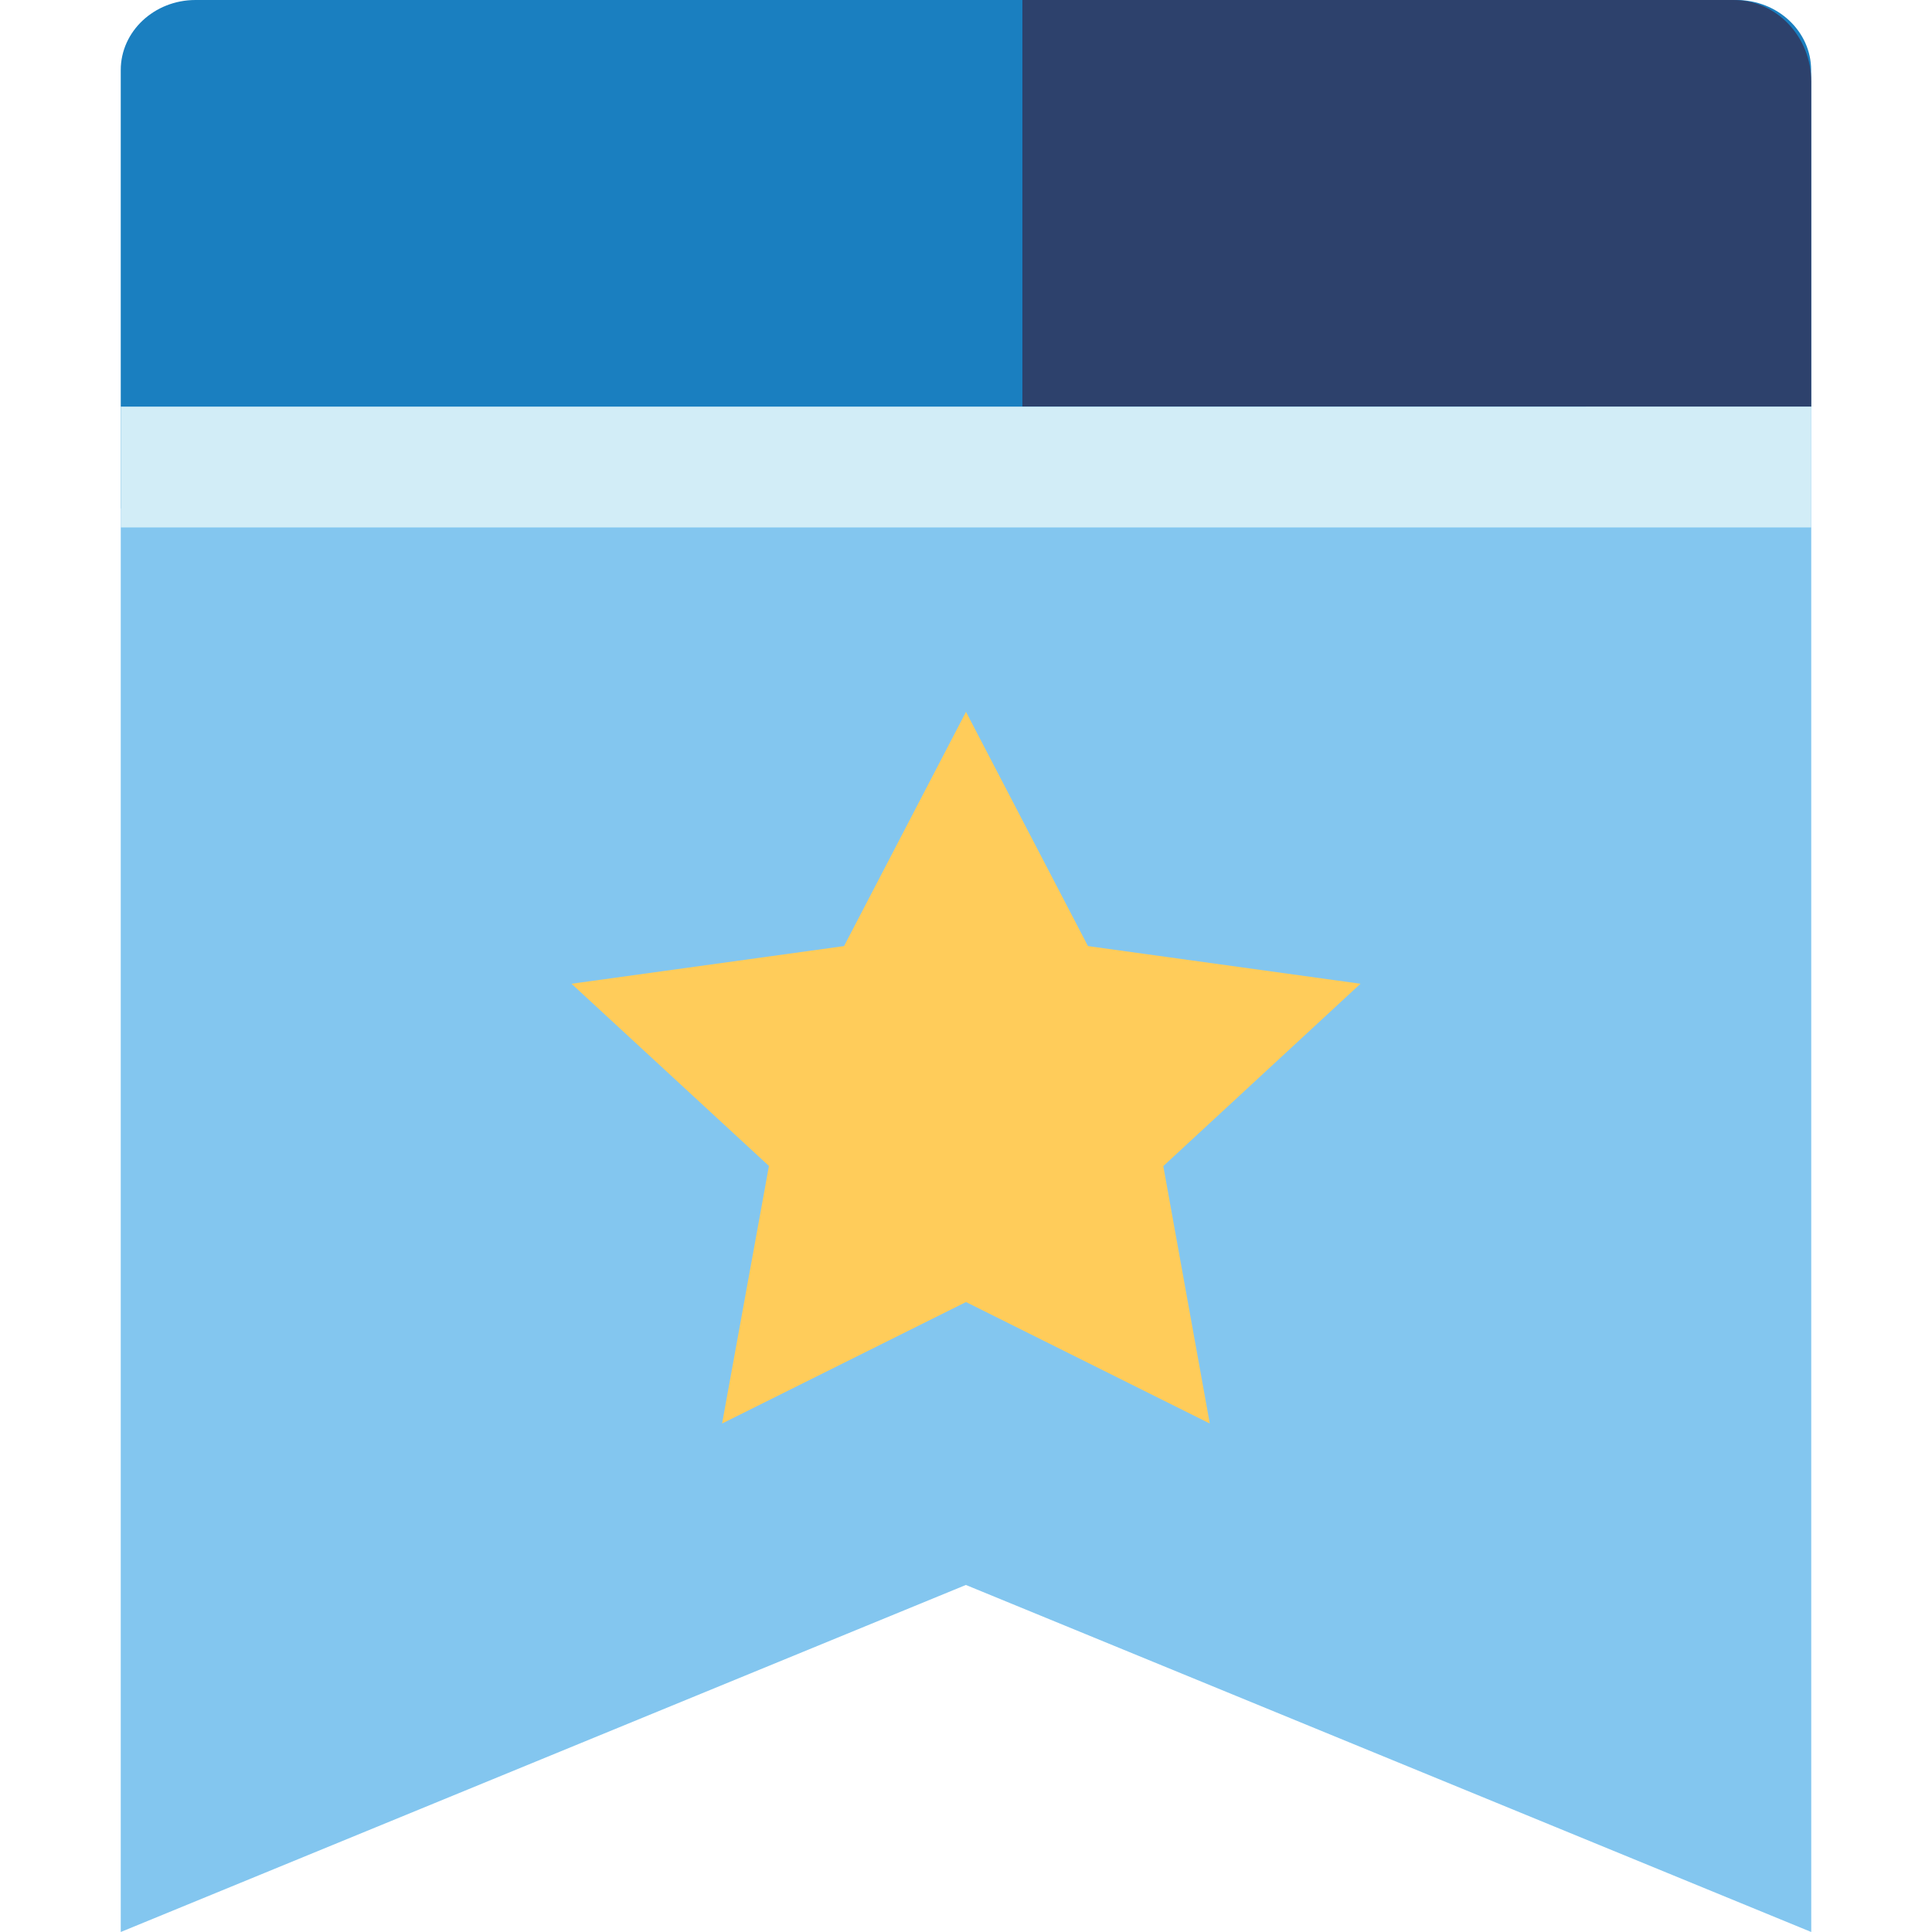 <?xml version="1.0" standalone="no"?><!DOCTYPE svg PUBLIC "-//W3C//DTD SVG 1.1//EN" "http://www.w3.org/Graphics/SVG/1.1/DTD/svg11.dtd"><svg t="1644892459156" class="icon" viewBox="0 0 1024 1024" version="1.1" xmlns="http://www.w3.org/2000/svg" p-id="2023" xmlns:xlink="http://www.w3.org/1999/xlink" width="200" height="200"><defs><style type="text/css"></style></defs><path d="M959.872 215.552H64V37.12C64 16.64 81.728 0 103.616 0H920.32c21.888 0 39.616 16.64 39.616 37.12v178.432h-0.128z" fill="#1A7FC0" p-id="2024"></path><path d="M960 1024l-448.064-183.936L64 1024V215.552h896z" fill="#83C6EF" p-id="2025"></path><path d="M512 377.28l64.64 124.16 144.448 19.968-104.512 96.64 24.64 136.448L512 690.112l-129.28 64.384 24.832-136.512-104.64-96.576 144.448-19.968z" fill="#FFCC5A" p-id="2026"></path><path d="M960 215.552H541.888V0h376.896c22.72 0 41.216 19.392 41.216 43.328v172.224z" fill="#2D416C" p-id="2027"></path><path d="M64 215.552h776.512v53.952H64z" fill="#429BCF" p-id="2028"></path><path d="M64 215.552h896v64H64z" fill="#D2EDF7" p-id="2029"></path></svg>